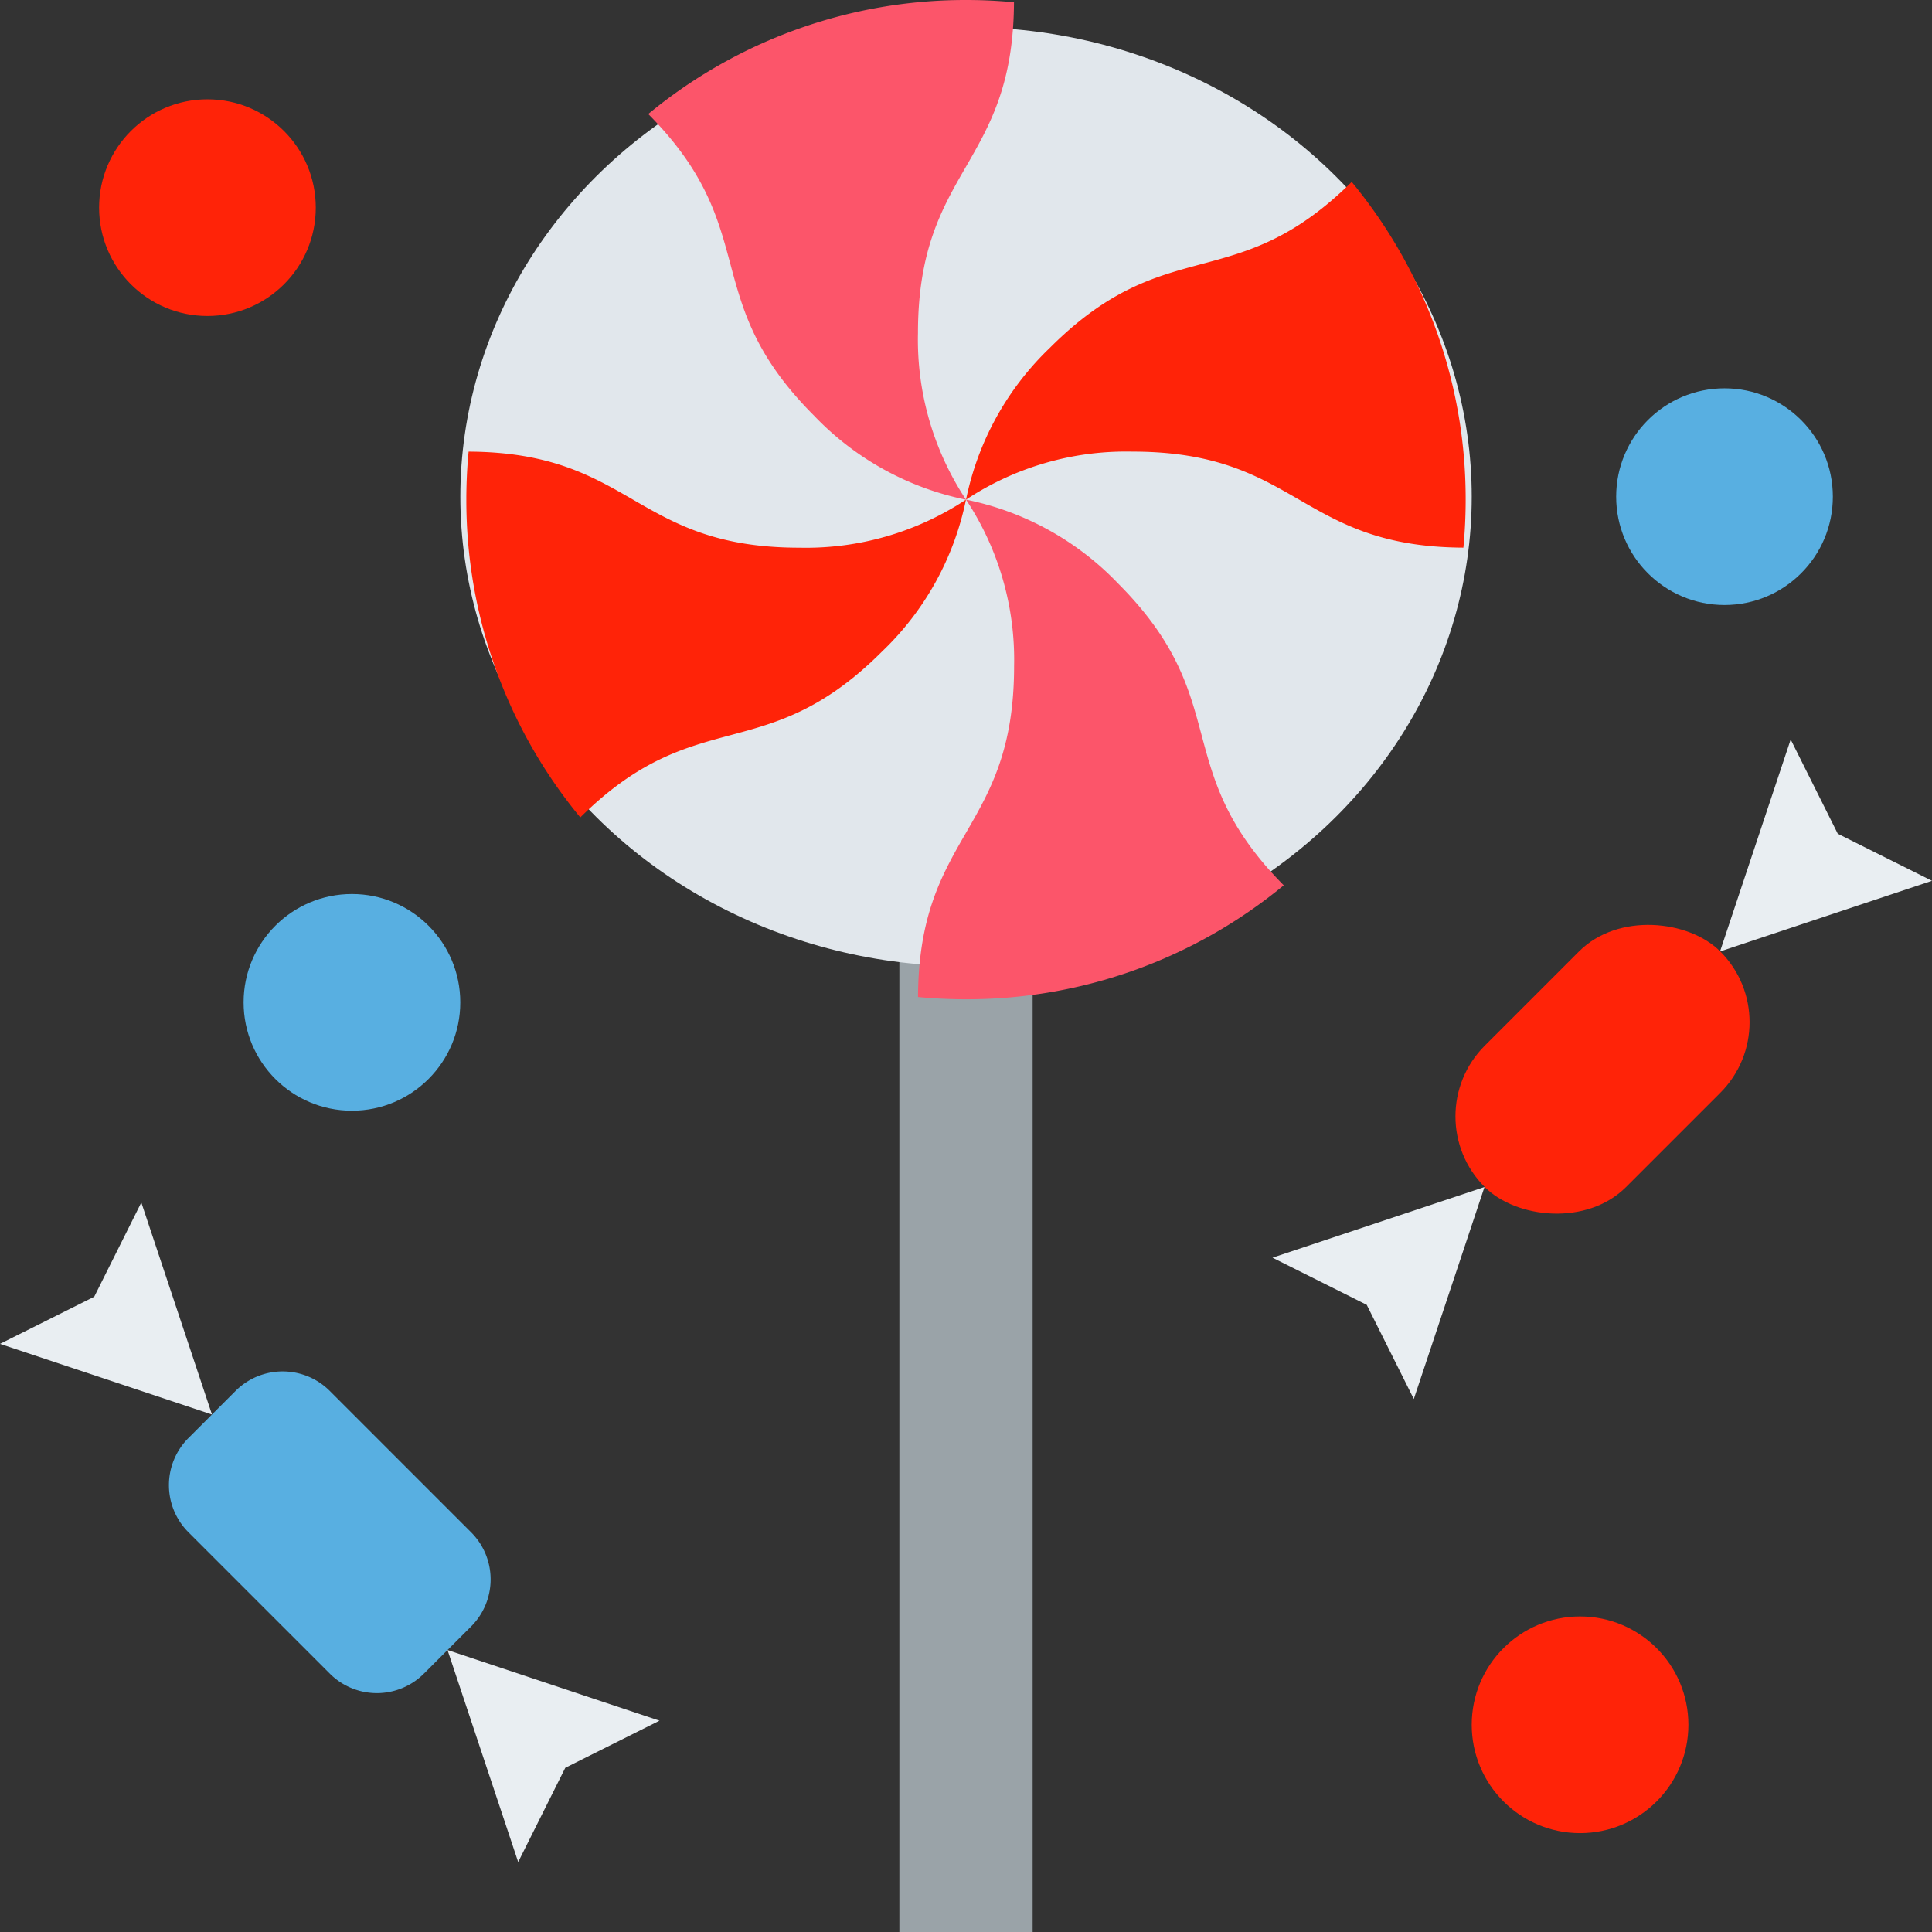 <svg id="golosinas" xmlns="http://www.w3.org/2000/svg" width="35.737" height="35.737" viewBox="0 0 35.737 35.737">
  <rect x="0" y="0" width="35.737" height="35.737" fill="#333333" stroke="none"/>
  <path id="Trazado_11168" data-name="Trazado 11168" d="M0,0H2.465V18.485H0Z" transform="translate(16.636 17.252)" fill="#9aa3a8"/>
  <ellipse id="Elipse_41" data-name="Elipse 41" cx="9.354" cy="8.686" rx="9.354" ry="8.686" transform="translate(8.515 0.501)" fill="#e1e7ec"/>
  <path id="Trazado_11169" data-name="Trazado 11169" d="M4.989,6.162a5.364,5.364,0,0,0,.889,3.081,5.366,5.366,0,0,1-2.807-1.55C.9,5.524,2.137,4.268,0,2.109A9.207,9.207,0,0,1,5.877,0q.449,0,.888.042C6.75,3.081,4.989,3.1,4.989,6.162Z" transform="translate(11.991 0)" fill="#fc556a"/>
  <path id="Trazado_11170" data-name="Trazado 11170" d="M9.242.888a5.363,5.363,0,0,1-1.55,2.807c-2.169,2.169-3.424.933-5.584,3.071A9.207,9.207,0,0,1,0,.888Q0,.439.042,0C3.081.015,3.1,1.777,6.162,1.777A5.364,5.364,0,0,0,9.242.888Z" transform="translate(8.626 8.354)" fill="#ff2308"/>
  <path id="Trazado_11171" data-name="Trazado 11171" d="M6.765,7.134A9.207,9.207,0,0,1,.888,9.242Q.439,9.242,0,9.2C.015,6.162,1.777,6.147,1.777,3.081A5.364,5.364,0,0,0,.888,0,5.361,5.361,0,0,1,3.7,1.55C5.864,3.719,4.628,4.974,6.765,7.134Z" transform="translate(16.981 9.242)" fill="#fc556a"/>
  <path id="Trazado_11172" data-name="Trazado 11172" d="M9.242,5.877q0,.449-.042.888C6.162,6.75,6.147,4.989,3.081,4.989A5.365,5.365,0,0,0,0,5.877,5.376,5.376,0,0,1,1.55,3.07C3.719.9,4.974,2.137,7.134,0A9.207,9.207,0,0,1,9.242,5.877Z" transform="translate(17.869 3.365)" fill="#ff2308"/>
  <g id="Grupo_677" data-name="Grupo 677" transform="translate(8.626 0)">
    <path id="Trazado_11173" data-name="Trazado 11173" d="M.03,0,0,.029" transform="translate(16.376 3.336)" fill="none"/>
    <path id="Trazado_11174" data-name="Trazado 11174" d="M.029.03,0,0" transform="translate(3.336 2.079)" fill="none"/>
    <path id="Trazado_11175" data-name="Trazado 11175" d="M0,0C0,.014,0,.028,0,.042" transform="translate(8.354 18.442)" fill="none"/>
    <path id="Trazado_11176" data-name="Trazado 11176" d="M0,0C0,.015,0,.029,0,.042" transform="translate(10.13 0)" fill="none"/>
    <path id="Trazado_11177" data-name="Trazado 11177" d="M.042,0H0" transform="translate(0 8.354)" fill="none"/>
    <path id="Trazado_11178" data-name="Trazado 11178" d="M.042,0H0" transform="translate(18.442 10.13)" fill="none"/>
    <path id="Trazado_11179" data-name="Trazado 11179" d="M.03,0,0,.029" transform="translate(2.079 15.12)" fill="none"/>
    <path id="Trazado_11180" data-name="Trazado 11180" d="M.029.03,0,0" transform="translate(15.12 16.376)" fill="none"/>
  </g>
  <ellipse id="Elipse_42" data-name="Elipse 42" cx="2.004" cy="2.004" rx="2.004" ry="2.004" transform="translate(4.506 16.537)" fill="#58afe1"/>
  <ellipse id="Elipse_43" data-name="Elipse 43" cx="2.004" cy="2.004" rx="2.004" ry="2.004" transform="translate(29.895 7.183)" fill="#58afe1"/>
  <ellipse id="Elipse_44" data-name="Elipse 44" cx="2.004" cy="2.004" rx="2.004" ry="2.004" transform="translate(27.223 29.9)" fill="#ff2308"/>
  <ellipse id="Elipse_45" data-name="Elipse 45" cx="2.004" cy="2.004" rx="2.004" ry="2.004" transform="translate(1.833 1.837)" fill="#ff2308"/>
  <path id="Trazado_11181" data-name="Trazado 11181" d="M5.589,4.718l-.436.435-.436.436a1.231,1.231,0,0,1-1.742,0L.361,2.975a1.232,1.232,0,0,1,0-1.743L1.232.361a1.232,1.232,0,0,1,1.743,0L5.589,2.975A1.232,1.232,0,0,1,5.589,4.718Z" transform="translate(3.125 25.368)" fill="#58afe1"/>
  <path id="Trazado_11182" data-name="Trazado 11182" d="M3.921,1.307l-1.743.872L1.307,3.922,0,0Z" transform="translate(8.278 30.521)" fill="#e9eef2"/>
  <path id="Trazado_11183" data-name="Trazado 11183" d="M3.921,3.922,0,2.615l1.743-.872L2.614,0Z" transform="translate(0 22.243)" fill="#e9eef2"/>
  <rect id="Rectángulo_19749" data-name="Rectángulo 19749" width="6.162" height="3.697" rx="1.848" transform="translate(33.128 18.907) rotate(135)" fill="#ff2308"/>
  <path id="Trazado_11184" data-name="Trazado 11184" d="M0,1.307,3.921,0,2.614,3.921,1.743,2.179Z" transform="translate(23.538 21.957)" fill="#e9eef2"/>
  <path id="Trazado_11185" data-name="Trazado 11185" d="M1.307,0,0,3.921,3.921,2.614,2.178,1.743Z" transform="translate(31.816 13.679)" fill="#e9eef2"/>
</svg>
